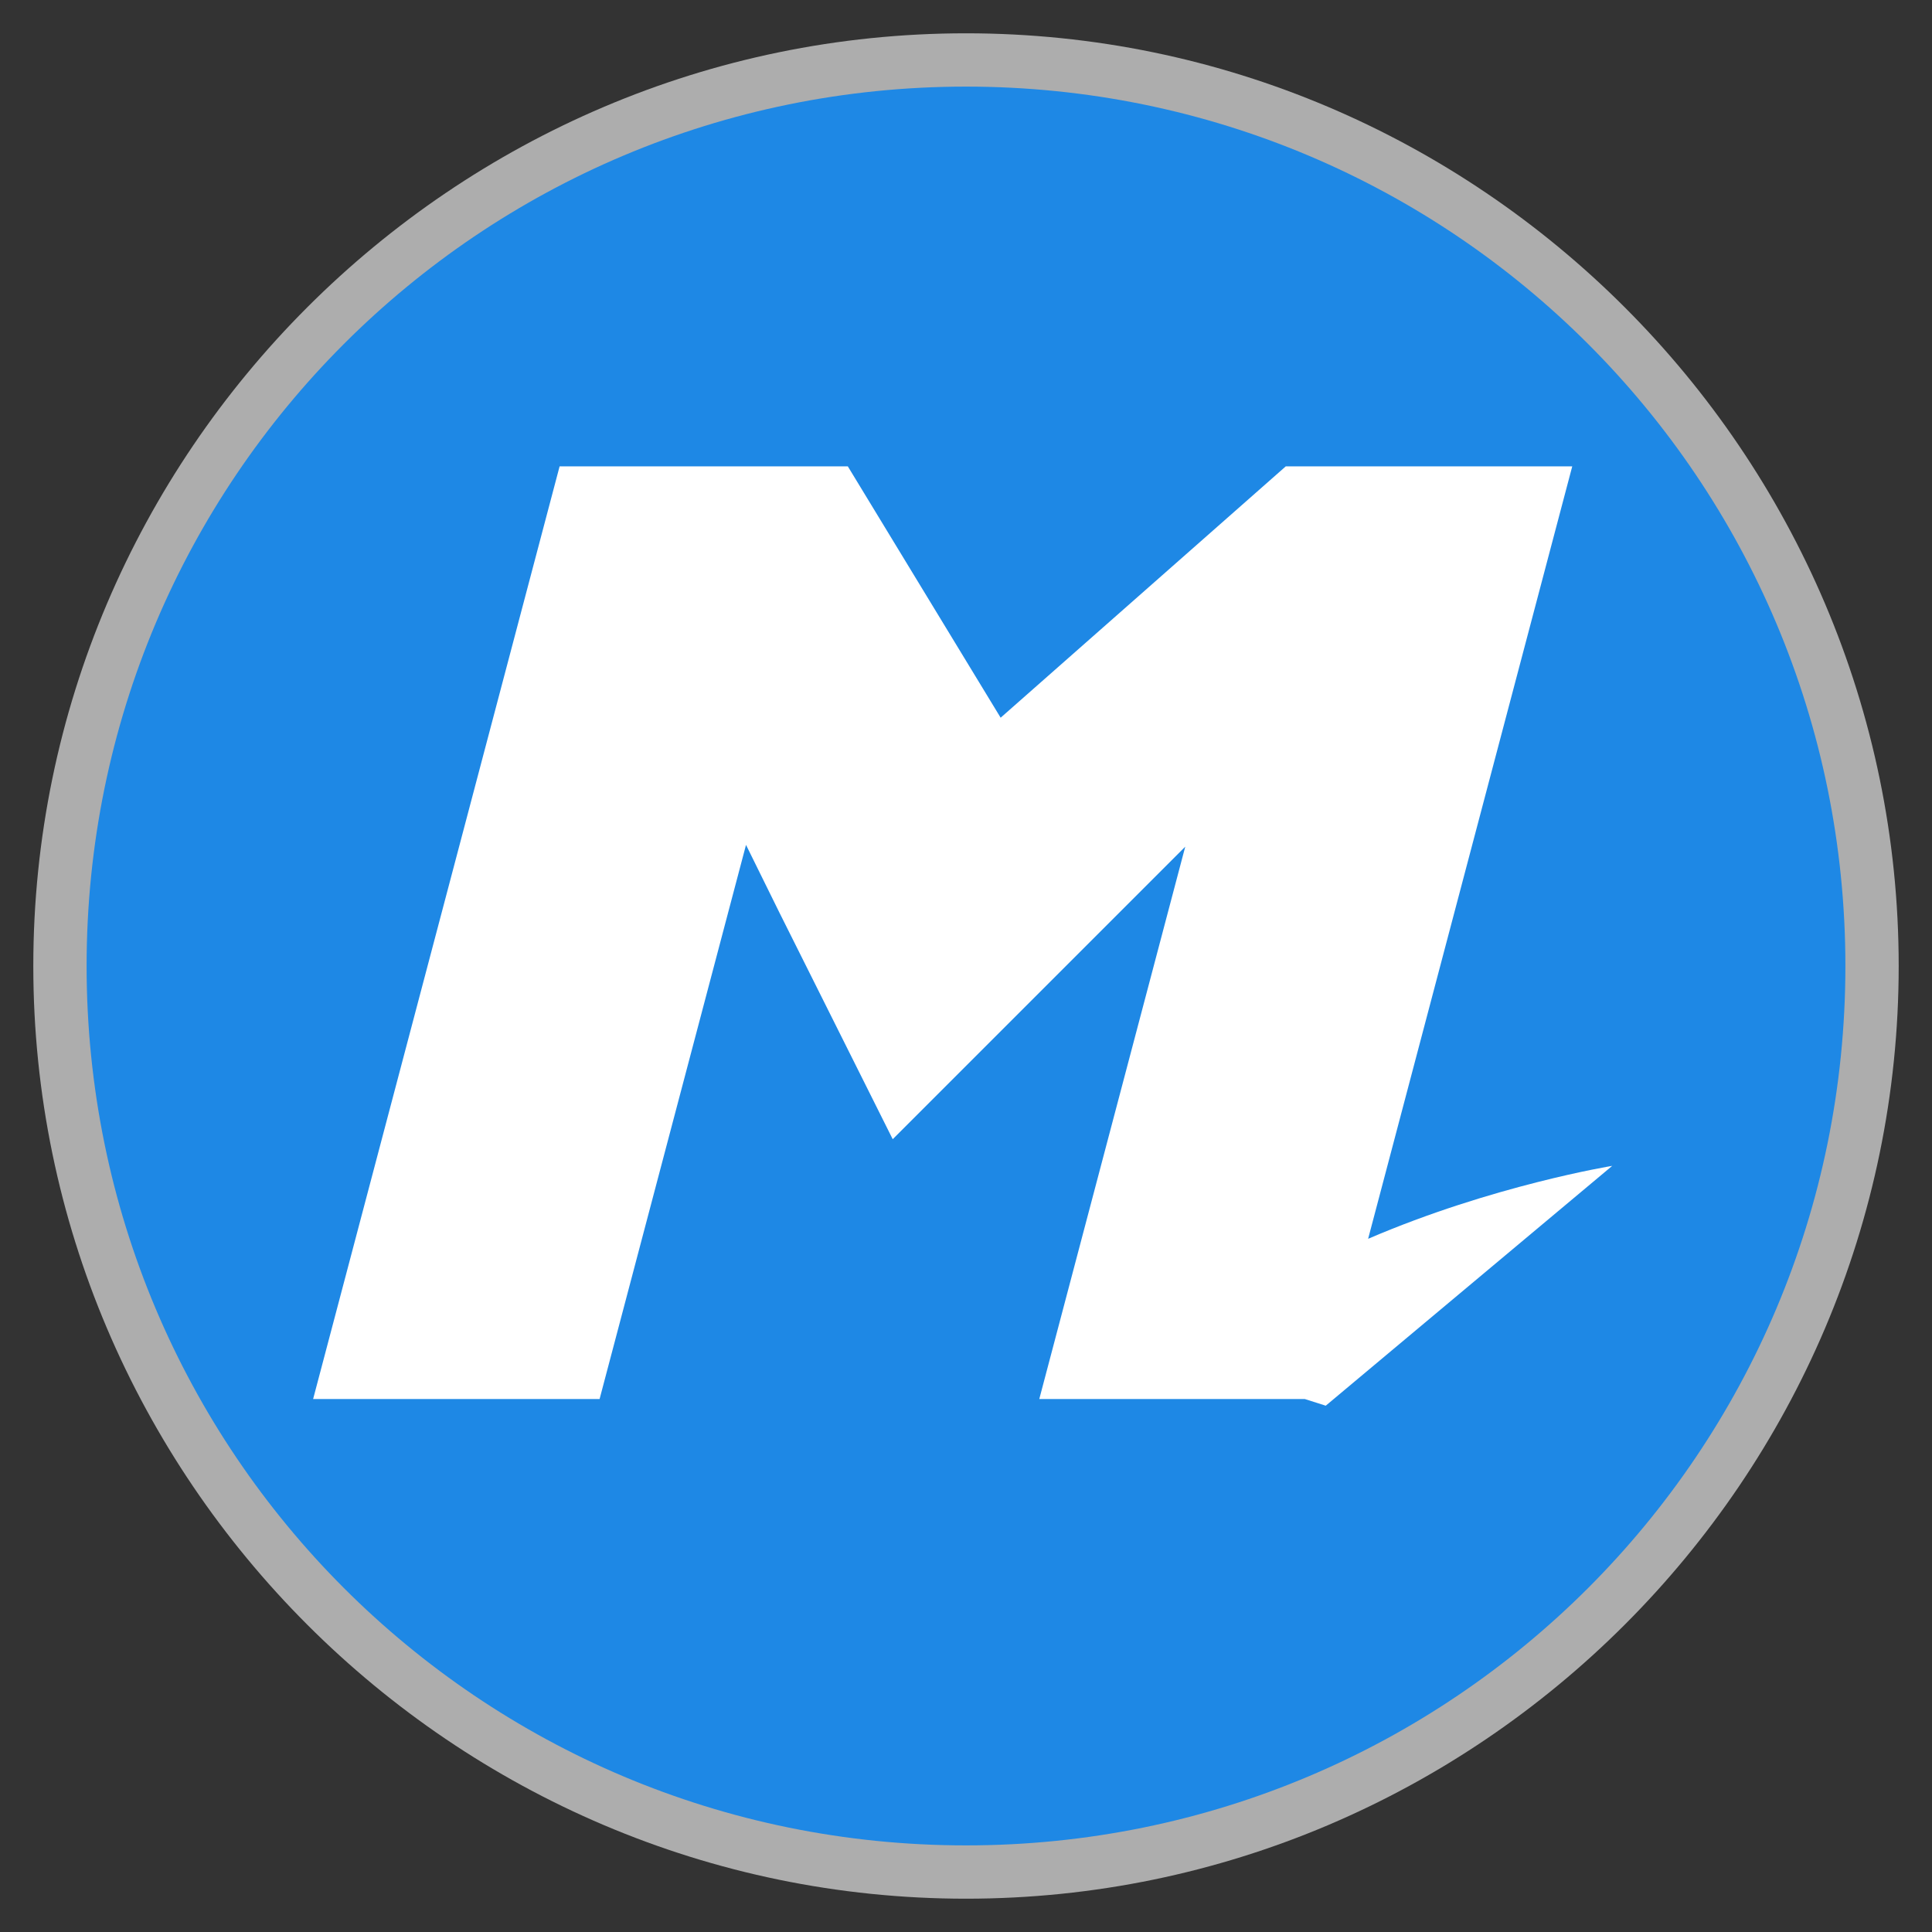 <svg width="29" height="29" viewBox="0 0 29 29">
  <rect x="0" y="0" width="29" height="29" fill="#333333" stroke="none"/>
  <g fill="none">
    <path fill="#FFF" d="M14.5,0.5 C6.8,0.5 0.5,6.8 0.5,14.5 C0.5,22.2 6.8,28.5 14.5,28.5 C22.2,28.5 28.5,22.2 28.5,14.5 C28.5,6.8 22.2,0.5 14.5,0.5 Z" opacity=".6"/>
    <path fill="#1E88E5" d="M14.5,27.7 C7.2,27.7 1.3,21.8 1.3,14.5 C1.3,7.2 7.2,1.3 14.5,1.3 C21.8,1.3 27.7,7.2 27.7,14.5 C27.7,21.8 21.8,27.7 14.5,27.7 Z"/>
    <path fill="#FFF" d="M20.536,18.595 C22.401,17.793 24.2,17.5 24.2,17.5 L19.9,21.1 L19.586,21 L15.6,21 L17.791,12.709 L13.4,17.1 L11.7,13.7 L11.198,12.682 L9,21 L4.7,21 L8.4,7 L12.7,7 L12.726,7 L15.02,10.773 L19.3,7 L23.6,7 L20.536,18.595 Z"/>
  </g>
</svg>
